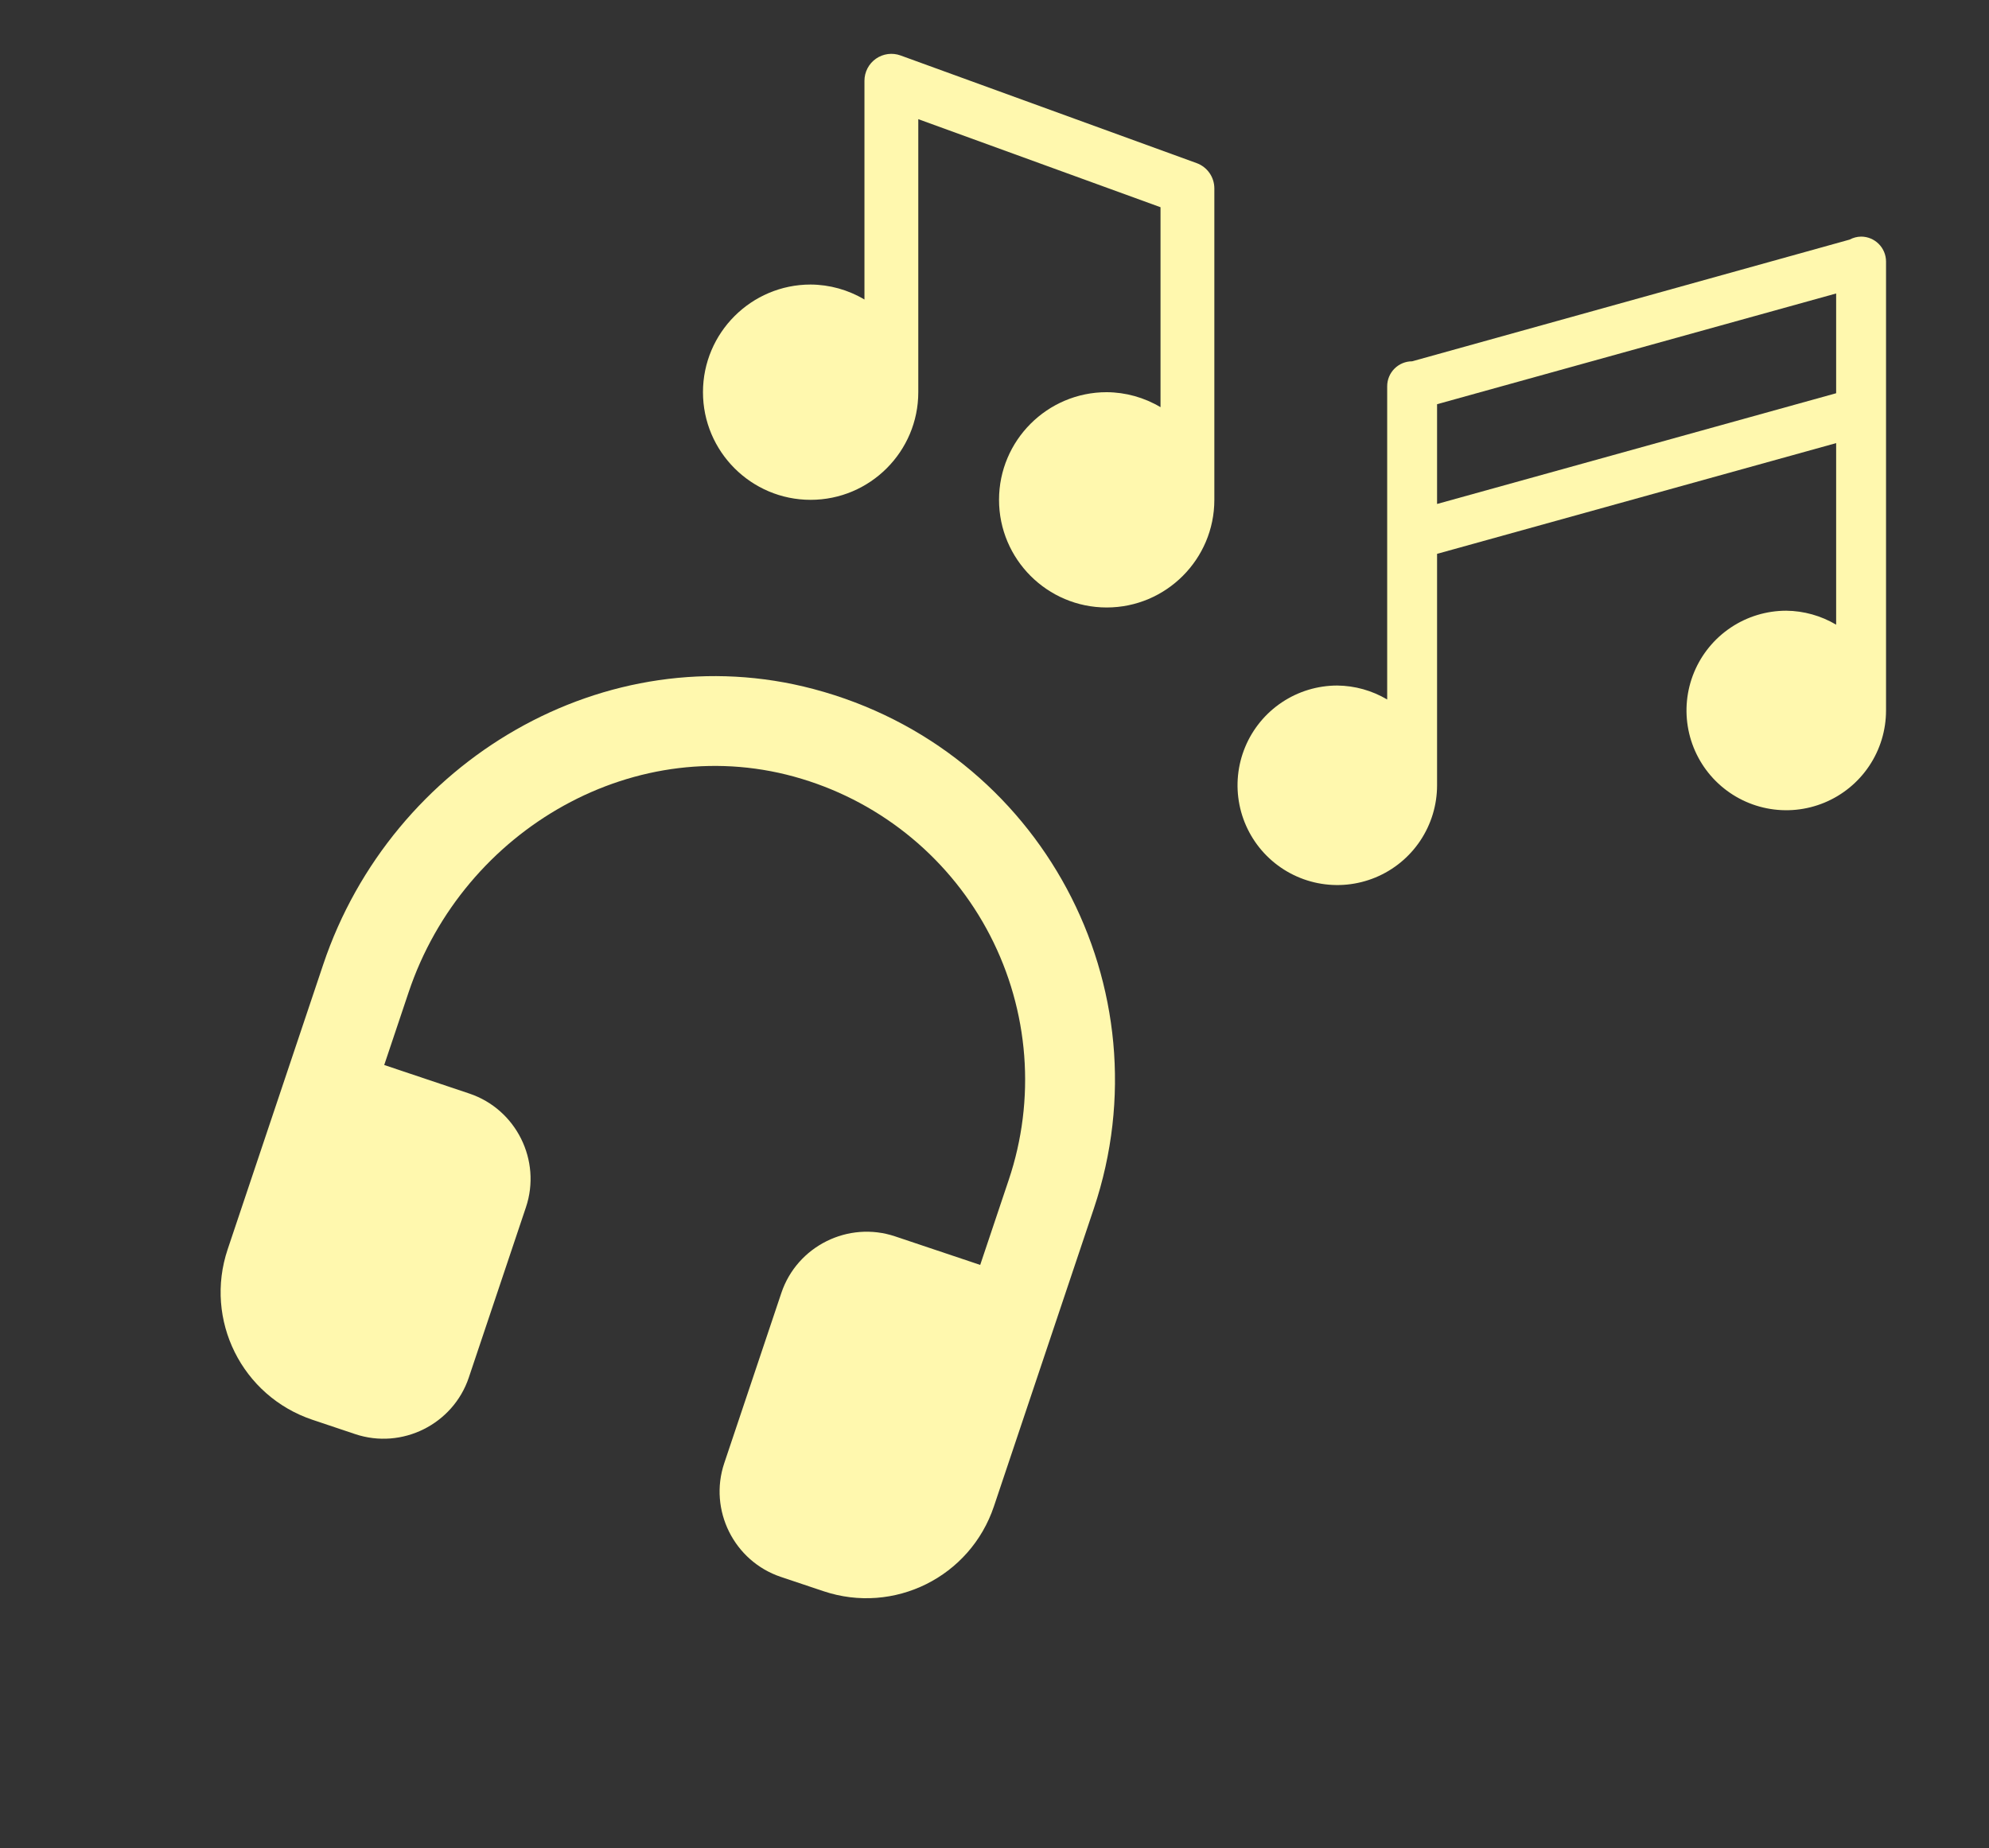 <svg width="622" height="578" viewBox="0 0 622 578" fill="none" xmlns="http://www.w3.org/2000/svg">
<rect x="0" y="0" width="622" height="578" fill="#333333" stroke="none"/>
<g clip-path="url(#clip0_3863_318)">
<path d="M254.39 215.49C189.371 198.27 122.468 237.883 101.076 301.65L71.199 390.711C63.786 412.81 75.64 436.633 97.739 444.046L111.051 448.512C125.695 453.425 141.696 445.463 146.608 430.819L164.472 377.569C169.385 362.925 161.423 346.924 146.779 342.012L120.154 333.08L127.79 310.316C144.939 259.195 199.261 227.951 250.739 243.591C263.335 247.4 275.039 253.7 285.155 262.117C295.271 270.534 303.594 280.896 309.63 292.59C315.666 304.284 319.292 317.071 320.294 330.192C321.296 343.314 319.652 356.503 315.461 368.978L306.529 395.603L279.904 386.671C265.261 381.759 249.26 389.72 244.347 404.364L226.484 457.615C221.571 472.258 229.533 488.259 244.177 493.171L257.49 497.637C279.588 505.051 303.412 493.196 310.825 471.097L342.086 377.91C365.175 309.084 325.666 234.365 254.39 215.49Z" fill="#FFF8AE"/>
</g>
<path d="M582 74C580.746 74.019 579.515 74.34 578.412 74.936L441.6 113C439.531 113 437.547 113.822 436.085 115.285C434.622 116.747 433.8 118.731 433.8 120.8V218.768C429.075 215.964 423.694 214.457 418.2 214.4C412.029 214.4 405.997 216.23 400.866 219.658C395.735 223.086 391.736 227.959 389.375 233.66C387.014 239.361 386.396 245.635 387.6 251.687C388.803 257.739 391.775 263.298 396.138 267.662C400.502 272.025 406.061 274.997 412.113 276.2C418.165 277.404 424.439 276.786 430.14 274.425C435.841 272.064 440.714 268.065 444.142 262.934C447.57 257.803 449.4 251.771 449.4 245.6V173.216L574.2 138.584V195.368C569.475 192.564 564.094 191.057 558.6 191C552.429 191 546.397 192.83 541.266 196.258C536.135 199.686 532.136 204.559 529.775 210.26C527.414 215.961 526.796 222.235 528 228.287C529.203 234.339 532.175 239.898 536.538 244.262C540.902 248.625 546.461 251.597 552.513 252.8C558.565 254.004 564.839 253.386 570.54 251.025C576.241 248.664 581.114 244.665 584.542 239.534C587.97 234.403 589.8 228.371 589.8 222.2V81.8C589.8 79.731 588.978 77.747 587.515 76.285C586.053 74.822 584.069 74 582 74ZM574.2 122.984L449.4 157.616V126.416L574.2 91.784V122.984Z" fill="#FFF8AE"/>
<path d="M253.5 156.323C272.067 156.323 287.167 141.223 287.167 122.656V37.269L362.917 64.808V127.344C357.824 124.309 352.012 122.69 346.083 122.656C327.516 122.656 312.417 137.756 312.417 156.323C312.417 174.89 327.516 189.99 346.083 189.99C364.65 189.99 379.75 174.89 379.75 156.323V58.917C379.749 57.191 379.217 55.506 378.226 54.093C377.235 52.679 375.834 51.604 374.212 51.014L281.628 17.347C280.357 16.884 278.994 16.735 277.653 16.911C276.312 17.087 275.033 17.584 273.925 18.36C272.816 19.135 271.911 20.166 271.286 21.366C270.661 22.565 270.334 23.898 270.333 25.25V93.678C265.241 90.642 259.429 89.023 253.5 88.99C234.933 88.99 219.833 104.089 219.833 122.656C219.833 141.223 234.933 156.323 253.5 156.323Z" fill="#FFF8AE"/>
<defs>
<clipPath id="clip0_3863_318">
<rect width="337" height="337" fill="white" transform="translate(107.182 151) rotate(18.545)"/>
</clipPath>
</defs>
</svg>
